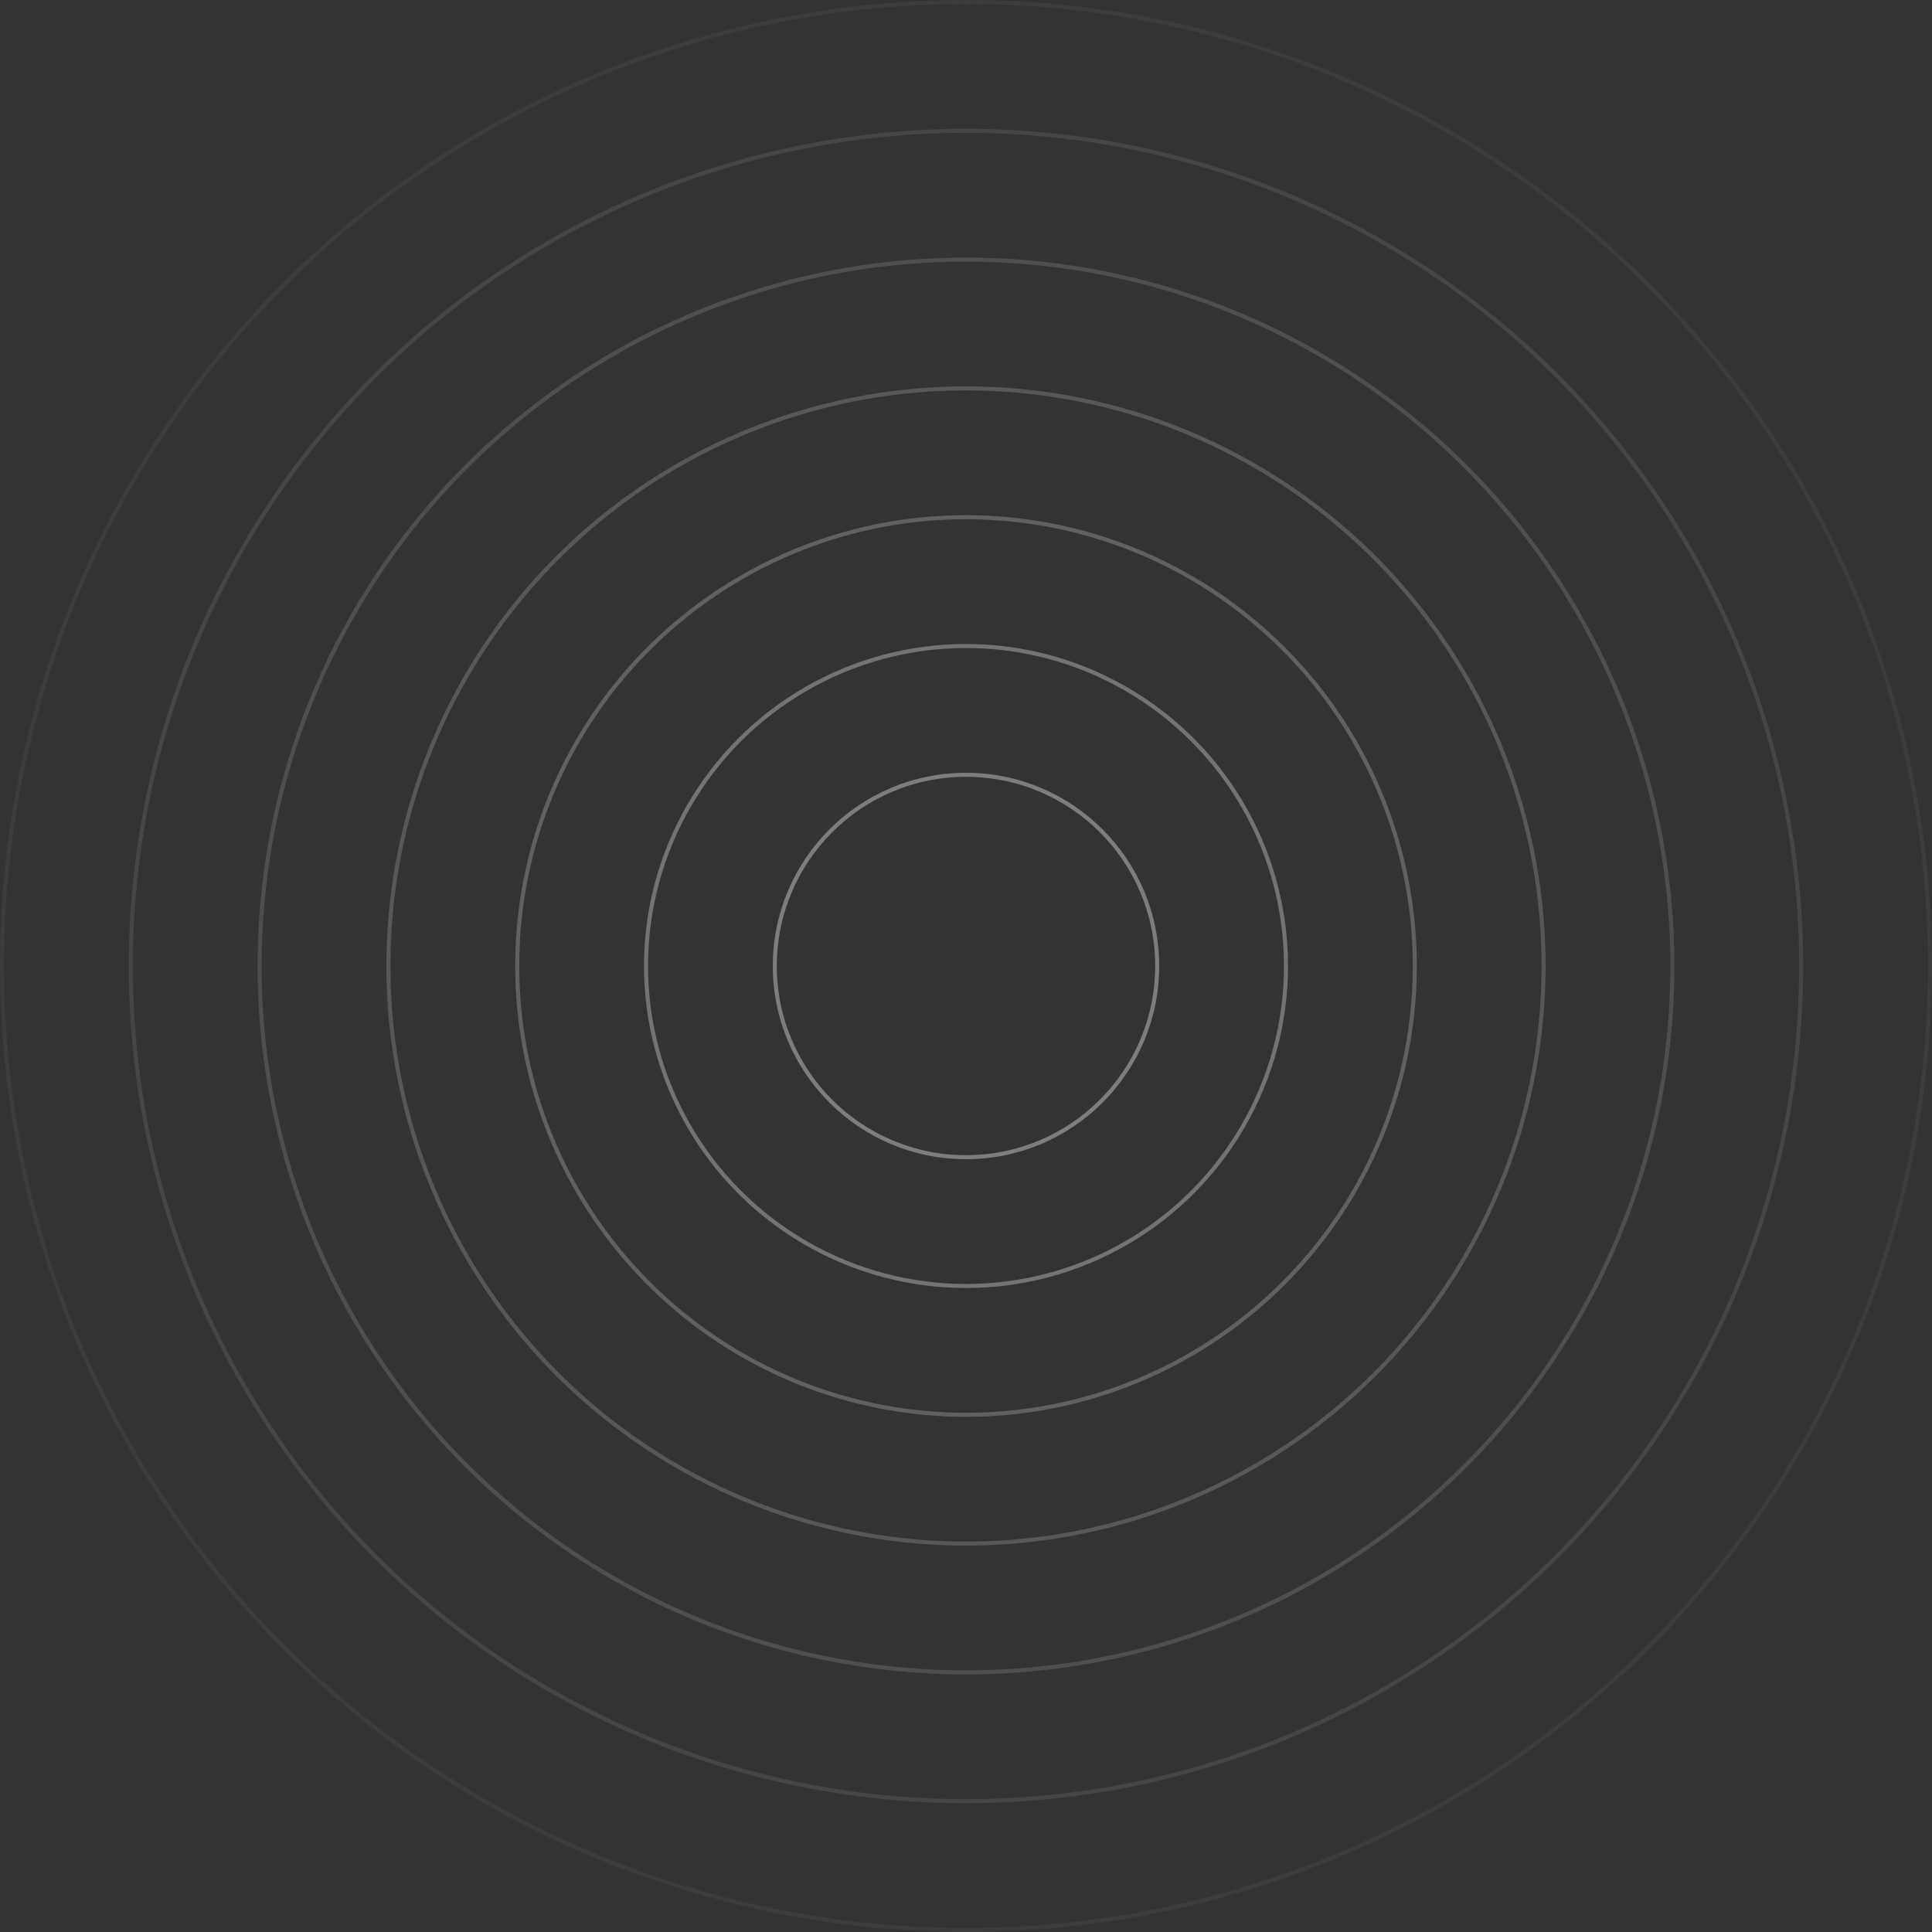 <svg width="480" height="480" viewBox="0 0 480 480" fill="none" xmlns="http://www.w3.org/2000/svg">
<rect x="0" y="0" width="480" height="480" fill="#333333" stroke="none"/>
<circle cx="240" cy="240" r="47.5" stroke="#EAECF0" opacity="0.4" />
<circle cx="240" cy="240" r="79.5" stroke="#EAECF0" opacity="0.35" />
<circle cx="240" cy="240" r="111.5" stroke="#EAECF0" opacity="0.25" />
<circle cx="240" cy="240" r="143.5" stroke="#EAECF0" opacity="0.2" />
<circle cx="240" cy="240" r="175.5" stroke="#EAECF0" opacity="0.15" />
<circle cx="240" cy="240" r="207.5" stroke="#EAECF0" opacity="0.1" />
<circle cx="240" cy="240" r="239.5" stroke="#EAECF0" opacity="0.05" />
</svg>
